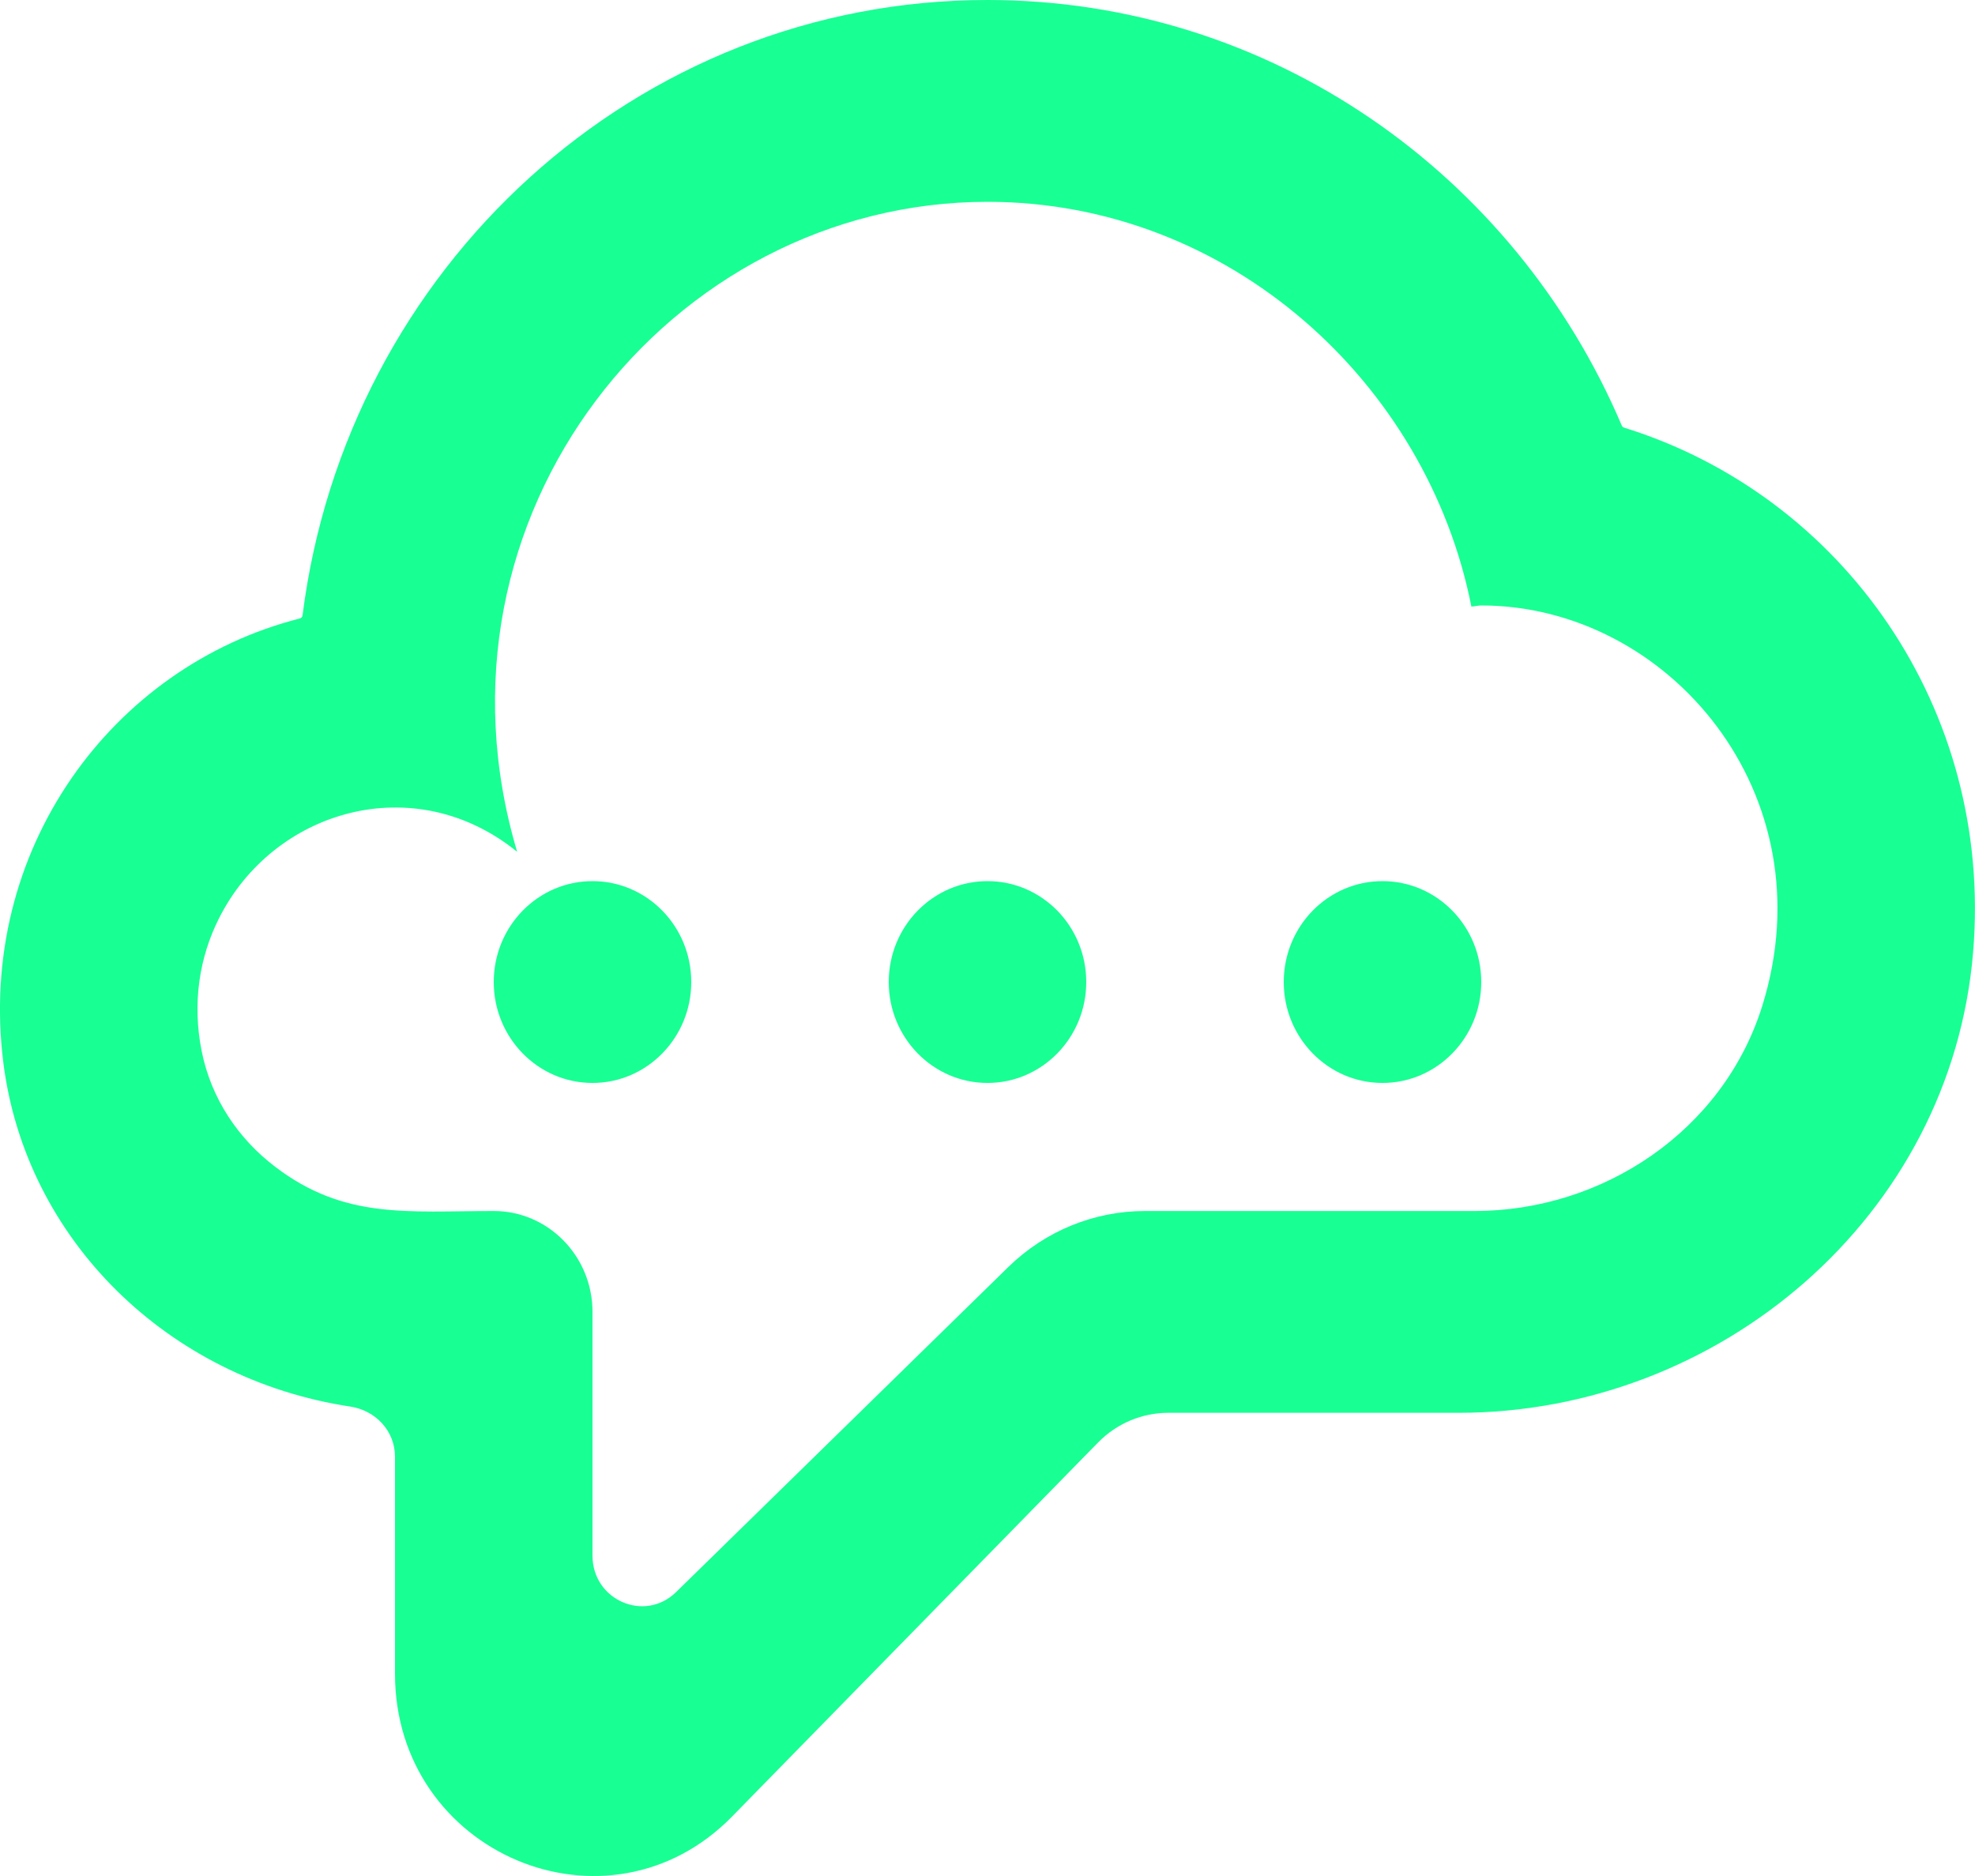 <?xml version="1.0" encoding="UTF-8" standalone="no"?>
<svg width="20px" height="19px" viewBox="0 0 20 19" version="1.1" xmlns="http://www.w3.org/2000/svg" xmlns:xlink="http://www.w3.org/1999/xlink">
    <!-- Generator: Sketch 3.8.1 (29687) - http://www.bohemiancoding.com/sketch -->
    <title>cloud_message [#1566]</title>
    <desc>Created with Sketch.</desc>
    <defs></defs>
    <g id="Page-1" stroke="none" stroke-width="1" fill="none" fill-rule="evenodd">
        <g id="Dribbble-Dark-Preview" transform="translate(-180, -960)" fill="#18FF94">
            <g id="icons" transform="translate(56, 160)">
                <path d="M131,809.946 C131,810.51 130.552,810.968 130,810.968 C129.448,810.968 129,810.51 129,809.946 C129,809.381 129.448,808.924 130,808.924 C130.552,808.924 131,809.381 131,809.946 M139,809.946 C139,810.51 138.552,810.968 138,810.968 C137.448,810.968 137,810.51 137,809.946 C137,809.381 137.448,808.924 138,808.924 C138.552,808.924 139,809.381 139,809.946 M135,809.946 C135,810.51 134.552,810.968 134,810.968 C133.448,810.968 133,810.51 133,809.946 C133,809.381 133.448,808.924 134,808.924 C134.552,808.924 135,809.381 135,809.946 M141.845,810.19 C141.449,811.454 140.231,812.265 138.932,812.265 L138.913,812.265 L135.594,812.265 C135.079,812.265 134.583,812.468 134.211,812.832 L130.846,816.125 C130.528,816.436 130,816.206 130,815.756 L130,813.287 C130,812.723 129.552,812.265 129,812.265 C128.127,812.265 127.489,812.352 126.789,811.819 C126.415,811.535 126.139,811.13 126.042,810.645 C125.945,810.157 126.02,809.694 126.216,809.304 C126.768,808.201 128.195,807.781 129.237,808.627 C128.224,805.219 130.788,802.044 134,802.044 C136.452,802.044 138.453,803.88 138.9,806.143 C138.917,806.143 138.933,806.14 138.95,806.137 C138.966,806.135 138.983,806.132 139,806.132 C140.895,806.132 142.517,808.044 141.845,810.19 M140.446,804.331 C140.44,804.329 140.436,804.326 140.432,804.323 C140.428,804.319 140.425,804.315 140.423,804.31 C139.341,801.763 136.865,800 134,800 C130.44,800 127.508,802.718 127.064,806.231 C127.063,806.24 127.06,806.247 127.055,806.252 C127.05,806.258 127.043,806.262 127.036,806.264 C125.131,806.749 123.763,808.614 124.034,810.764 C124.26,812.553 125.697,813.966 127.549,814.246 C127.803,814.285 128,814.492 128,814.754 L128,816.952 C128,818.773 130.154,819.685 131.414,818.397 L135.121,814.608 C135.309,814.417 135.563,814.309 135.828,814.309 L138.77,814.309 C141.406,814.309 143.758,812.328 143.981,809.643 C144.186,807.18 142.662,805.019 140.446,804.331" id="cloud_message-[#1566]"></path>
            </g>
        </g>
    </g>
</svg>